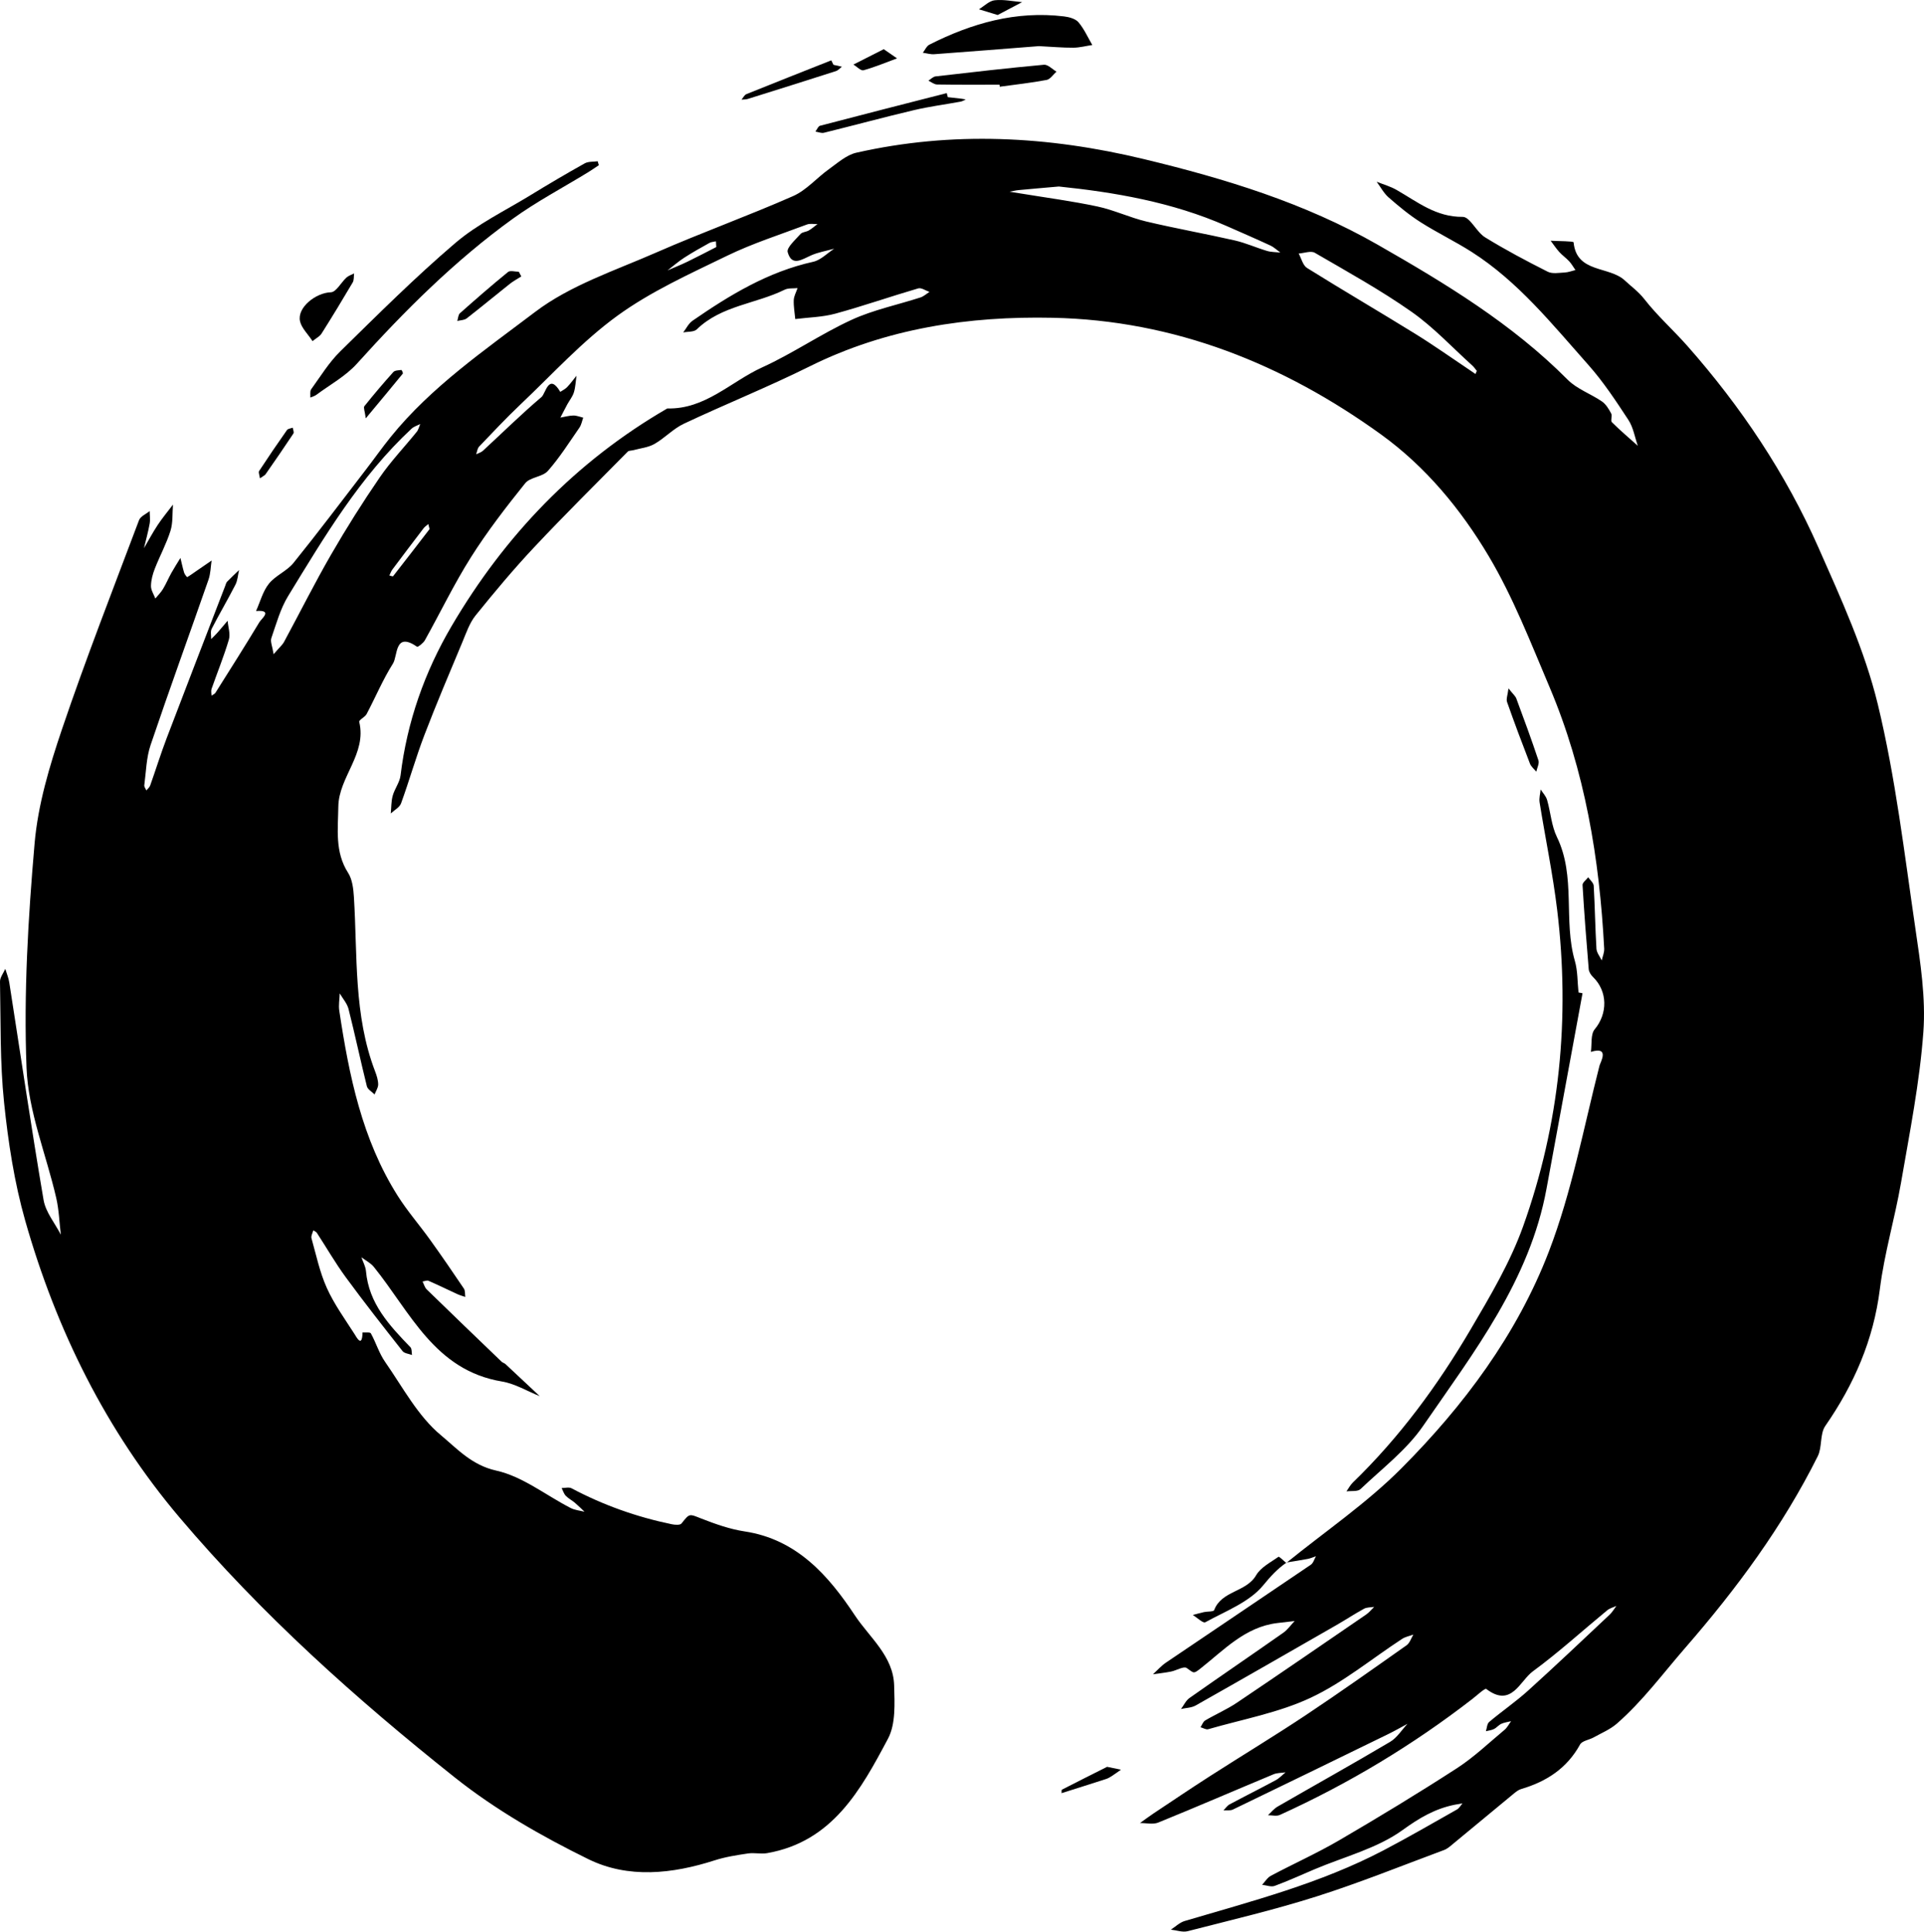 <svg xmlns="http://www.w3.org/2000/svg" xmlns:xlink="http://www.w3.org/1999/xlink" version="1.1" id="Layer_1" x="0px" y="0px"
       width="421.661px" height="423.264px"
       viewBox="0 0 421.661 423.264" enable-background="new 0 0 421.661 423.264"
       xml:space="preserve">
    <g id="t7kW9o_1_">
      <g>
        <path fill-rule="evenodd" clip-rule="evenodd" fill="black" d="M281.898,342.482c8.448-6.854,17.564-13.042,25.201-20.704    c13.698-13.744,25.378-29.383,32.358-47.558c5.017-13.061,7.601-27.062,11.083-40.692c0.194-0.761,2.344-4.336-1.882-3.039    c0.243-1.681-0.09-3.841,0.837-4.95c2.855-3.42,2.883-8.321-0.412-11.496c-0.44-0.426-0.853-1.092-0.902-1.678    c-0.516-6.138-0.99-12.281-1.354-18.431c-0.031-0.54,0.811-1.131,1.246-1.698c0.419,0.62,1.167,1.221,1.203,1.863    c0.264,4.592,0.325,9.196,0.598,13.788c0.052,0.875,0.755,1.713,1.157,2.566c0.189-0.858,0.584-1.729,0.54-2.576    c-1.027-19.72-4.217-39.022-11.972-57.31c-4.12-9.715-7.969-19.676-13.332-28.698c-6.087-10.238-13.806-19.597-23.59-26.662    c-21.449-15.488-45.3-25.013-71.948-25.573c-18.405-0.387-36.46,2.285-53.315,10.664c-9.031,4.489-18.418,8.255-27.547,12.554    c-2.325,1.095-4.184,3.142-6.44,4.433c-1.351,0.773-3.054,0.931-4.602,1.358c-0.421,0.116-0.993,0.065-1.253,0.329    c-6.87,6.952-13.819,13.83-20.51,20.951c-4.491,4.779-8.708,9.829-12.831,14.933c-1.318,1.633-2.037,3.788-2.866,5.772    c-2.837,6.789-5.724,13.562-8.352,20.433c-1.883,4.923-3.313,10.017-5.117,14.972c-0.325,0.894-1.482,1.484-2.255,2.214    c0.128-1.301,0.084-2.65,0.428-3.892c0.422-1.525,1.532-2.917,1.716-4.443c1.415-11.707,5.276-22.664,11.178-32.708    c11.668-19.857,27.207-36.078,47.281-47.702c8.309,0.226,13.93-5.874,20.795-8.999c6.721-3.059,12.887-7.336,19.599-10.42    c4.774-2.193,10.057-3.271,15.093-4.906c0.713-0.231,1.317-0.799,1.972-1.211c-0.828-0.279-1.777-0.974-2.465-0.772    c-6.074,1.777-12.059,3.867-18.16,5.534c-2.826,0.772-5.853,0.813-8.789,1.186c-0.127-1.385-0.389-2.776-0.332-4.153    c0.037-0.887,0.54-1.755,0.834-2.631c-0.949,0.104-2.022-0.044-2.827,0.353c-6.311,3.117-13.869,3.457-19.257,8.69    c-0.623,0.604-1.966,0.467-2.975,0.673c0.666-0.863,1.169-1.961,2.023-2.552c8.162-5.641,16.578-10.745,26.467-12.933    c1.662-0.368,3.07-1.879,4.596-2.862c-1.704,0.476-3.493,0.763-5.091,1.476c-2.001,0.893-4.211,2.488-5.102-0.725    c-0.278-1.002,1.712-2.714,2.809-3.975c0.387-0.444,1.249-0.44,1.817-0.771c0.678-0.395,1.275-0.929,1.907-1.403    c-0.771,0.02-1.621-0.167-2.303,0.09c-5.881,2.215-11.915,4.135-17.549,6.871c-8.199,3.982-16.662,7.801-23.981,13.11    c-7.712,5.595-14.252,12.818-21.223,19.416c-3.141,2.973-6.104,6.136-9.093,9.264c-0.387,0.404-0.448,1.119-0.66,1.69    c0.498-0.248,1.087-0.397,1.48-0.76c4.275-3.943,8.423-8.033,12.854-11.792c0.897-0.761,1.586-5.375,4.108-1.122    c0.511-0.346,1.1-0.617,1.515-1.054c0.735-0.774,1.364-1.648,2.037-2.481c-0.176,1.221-0.217,2.482-0.571,3.649    c-0.283,0.931-0.962,1.738-1.438,2.615c-0.521,0.96-1.012,1.937-1.517,2.907c0.944-0.163,1.886-0.437,2.832-0.454    c0.72-0.013,1.447,0.302,2.17,0.471c-0.267,0.73-0.396,1.557-0.825,2.176c-2.234,3.22-4.338,6.569-6.92,9.491    c-1.176,1.331-3.887,1.35-4.976,2.706c-4.187,5.214-8.299,10.539-11.868,16.183c-3.704,5.86-6.724,12.151-10.111,18.216    c-0.353,0.632-1.536,1.543-1.713,1.421c-4.963-3.411-4.198,1.969-5.284,3.687c-2.214,3.501-3.826,7.378-5.772,11.056    c-0.364,0.688-1.72,1.307-1.621,1.716c1.698,7.028-4.497,12.076-4.582,18.585c-0.064,4.923-0.79,9.92,2.145,14.505    c0.933,1.458,1.161,3.517,1.273,5.328c0.797,12.812-0.089,25.818,4.637,38.157c0.352,0.918,0.674,1.914,0.682,2.877    c0.006,0.73-0.51,1.465-0.794,2.197c-0.581-0.594-1.513-1.101-1.686-1.797c-1.403-5.627-2.598-11.306-4.018-16.928    c-0.309-1.224-1.269-2.283-1.928-3.418c-0.043,1.269-0.285,2.567-0.099,3.801c2.139,14.193,4.982,28.193,12.813,40.568    c2.124,3.357,4.765,6.383,7.087,9.619c2.528,3.522,4.986,7.097,7.405,10.695c0.313,0.467,0.213,1.211,0.305,1.827    c-0.576-0.201-1.172-0.358-1.724-0.61c-2.115-0.969-4.203-1.998-6.335-2.926c-0.346-0.15-0.864,0.097-1.303,0.16    c0.298,0.582,0.469,1.295,0.914,1.729c5.446,5.307,10.93,10.575,16.415,15.843c0.234,0.225,0.609,0.301,0.848,0.522    c2.508,2.331,5.001,4.678,7.498,7.02c-2.752-1.099-5.416-2.734-8.272-3.207c-14.76-2.443-20.083-15.216-28.076-25.102    c-0.706-0.873-1.812-1.421-2.732-2.12c0.346,1.008,0.912,1.997,1.003,3.026c0.627,7.121,5.138,11.918,9.748,16.694    c0.337,0.349,0.236,1.121,0.338,1.696c-0.704-0.275-1.668-0.345-2.072-0.857c-4.204-5.336-8.406-10.678-12.422-16.154    c-2.292-3.126-4.234-6.508-6.358-9.76c-0.161-0.246-0.515-0.365-0.779-0.543c-0.146,0.576-0.537,1.223-0.398,1.721    c1.026,3.656,1.808,7.441,3.354,10.877c1.593,3.539,3.917,6.758,6.028,10.048c0.494,0.771,1.731,3.211,1.804-0.271    c0.632,0.055,1.66-0.11,1.831,0.199c1.124,2.033,1.8,4.352,3.113,6.236c3.872,5.56,7.192,11.9,12.254,16.095    c3.423,2.837,6.711,6.549,12.098,7.736c5.754,1.27,10.871,5.394,16.305,8.194c0.917,0.474,2.033,0.562,3.057,0.827    c-0.71-0.666-1.397-1.361-2.139-1.989c-0.634-0.536-1.413-0.92-1.976-1.514c-0.424-0.447-0.609-1.121-0.9-1.693    c0.727,0.004,1.591-0.25,2.16,0.052c6.952,3.687,14.284,6.293,21.979,7.882c0.689,0.143,1.816,0.223,2.12-0.159    c1.831-2.306,1.683-2.13,4.369-1.081c3.062,1.196,6.242,2.323,9.471,2.812c11.473,1.733,18.403,9.705,24.177,18.415    c3.192,4.816,8.423,8.907,8.593,15.335c0.103,3.909,0.372,8.429-1.344,11.66c-5.946,11.198-12.166,22.568-26.474,25.085    c-1.365,0.24-2.834-0.135-4.21,0.071c-2.45,0.368-4.936,0.745-7.284,1.501c-9.292,2.99-18.959,4.038-27.693-0.245    c-10.234-5.02-20.362-10.822-29.259-17.892c-21.698-17.242-42.4-35.797-60.334-56.968C23.28,313.55,12.324,291.415,5.521,267.46    c-2.386-8.4-3.728-17.188-4.631-25.893c-0.908-8.756-0.716-17.63-0.89-26.455c-0.018-0.929,0.753-1.873,1.158-2.811    c0.298,0.994,0.717,1.971,0.875,2.987c2.485,15.888,4.814,31.802,7.515,47.652c0.455,2.671,2.482,5.075,3.783,7.603    c-0.322-2.688-0.407-5.431-1.011-8.055c-2.191-9.515-6.13-18.928-6.505-28.494c-0.642-16.357,0.353-32.849,1.767-49.189    c0.731-8.453,3.254-16.897,5.997-24.998c5.22-15.417,11.155-30.594,16.893-45.833c0.314-0.835,1.533-1.329,2.331-1.981    c0.008,0.923,0.157,1.872-0.004,2.764c-0.327,1.804-0.821,3.578-1.247,5.365c1-1.705,1.929-3.457,3.021-5.101    c1.023-1.542,2.217-2.969,3.336-4.447c-0.158,1.927,0.016,3.958-0.55,5.756c-0.894,2.842-2.346,5.505-3.434,8.293    c-0.466,1.195-0.818,2.513-0.836,3.78c-0.013,0.912,0.613,1.833,0.955,2.751c0.566-0.692,1.22-1.331,1.676-2.088    c0.686-1.138,1.2-2.377,1.848-3.54c0.619-1.11,1.315-2.178,1.978-3.265c0.264,1.079,0.49,2.169,0.81,3.232    c0.113,0.376,0.634,0.994,0.667,0.976c0.676-0.389,1.306-0.856,1.949-1.301c1.133-0.782,2.271-1.56,3.406-2.339    c-0.215,1.396-0.221,2.866-0.678,4.178c-4.212,12.091-8.599,24.123-12.697,36.251c-0.938,2.776-0.983,5.858-1.378,8.808    c-0.047,0.353,0.291,0.757,0.45,1.138c0.285-0.354,0.693-0.665,0.836-1.07c1.227-3.45,2.313-6.952,3.614-10.372    c4.24-11.145,8.553-22.262,12.839-33.389c0.12-0.311,0.193-0.681,0.41-0.905c0.846-0.876,1.741-1.705,2.618-2.551    c-0.251,1.071-0.303,2.245-0.79,3.196c-1.667,3.26-3.532,6.417-5.206,9.674c-0.312,0.608-0.09,1.492-0.114,2.249    c0.43-0.432,0.881-0.845,1.285-1.301c0.788-0.891,1.548-1.806,2.319-2.71c0.117,1.385,0.641,2.891,0.274,4.133    c-1.082,3.653-2.533,7.195-3.792,10.797c-0.153,0.438-0.014,0.979-0.009,1.473c0.292-0.204,0.685-0.343,0.859-0.62    c3.244-5.144,6.502-10.278,9.638-15.487c0.441-0.733,3.045-2.737-0.739-2.431c0.908-2.017,1.478-4.305,2.815-5.978    c1.441-1.803,3.938-2.76,5.389-4.558c5.442-6.739,10.65-13.666,15.935-20.532c1.811-2.354,3.522-4.787,5.39-7.095    c8.899-10.995,20.572-18.979,31.626-27.367c7.729-5.865,17.545-9.079,26.614-13.054c9.883-4.331,20.06-7.992,29.935-12.341    c2.915-1.284,5.182-3.988,7.85-5.896c1.903-1.361,3.837-3.116,6.004-3.605c21.086-4.769,42.008-3.655,62.982,1.392    c17.852,4.296,35.27,9.612,51.248,18.75c14.83,8.481,29.461,17.316,41.659,29.593c2.038,2.051,5.066,3.089,7.516,4.772    c0.878,0.604,1.511,1.668,2.033,2.642c0.277,0.517-0.194,1.563,0.143,1.899c1.812,1.805,3.772,3.462,5.683,5.17    c-0.665-1.903-0.988-4.03-2.062-5.665c-2.729-4.157-5.491-8.362-8.784-12.064c-7.899-8.882-15.379-18.263-25.581-24.76    c-3.639-2.318-7.559-4.195-11.197-6.513c-2.479-1.58-4.774-3.483-6.993-5.423c-1.062-0.928-1.756-2.276-2.616-3.434    c1.456,0.586,3.001,1.015,4.352,1.787c4.563,2.607,8.656,5.972,14.505,5.912c1.602-0.017,3.01,3.314,4.896,4.477    c4.441,2.739,9.073,5.185,13.734,7.541c1.02,0.516,2.484,0.233,3.737,0.173c0.787-0.038,1.561-0.348,2.34-0.536    c-0.448-0.642-0.834-1.341-1.359-1.912c-0.67-0.729-1.509-1.304-2.173-2.038c-0.695-0.769-1.271-1.646-1.897-2.477    c1.749,0.11,5.003,0.078,5.028,0.351c0.645,6.817,7.834,5.134,11.265,8.392c1.304,1.237,2.921,2.365,4.247,4.066    c2.848,3.654,6.362,6.779,9.439,10.265c11.735,13.291,21.53,27.929,28.692,44.126c4.96,11.215,10.172,22.568,13.031,34.401    c3.89,16.092,5.82,32.674,8.23,49.099c1.103,7.515,2.3,15.226,1.748,22.722c-0.812,11.041-3,21.996-4.886,32.939    c-1.349,7.823-3.664,15.504-4.646,23.361c-1.394,11.141-5.647,20.878-11.96,29.99c-1.213,1.752-0.657,4.645-1.655,6.642    c-7.686,15.371-17.744,28.994-29.051,41.994c-4.885,5.616-9.319,11.652-14.971,16.588c-1.462,1.277-3.361,2.062-5.086,3.023    c-0.993,0.555-2.534,0.741-2.983,1.558c-2.871,5.226-7.367,8.128-12.905,9.756c-0.61,0.18-1.17,0.633-1.677,1.052    c-4.401,3.625-8.78,7.277-13.18,10.904c-0.634,0.522-1.279,1.126-2.026,1.403c-9.299,3.455-18.515,7.181-27.96,10.179    c-9.289,2.948-18.807,5.188-28.255,7.613c-1.12,0.287-2.442-0.209-3.671-0.341c1.002-0.645,1.924-1.566,3.021-1.891    c14.797-4.375,29.774-8.249,43.551-15.469c5.446-2.854,10.771-5.94,16.125-8.966c0.498-0.281,0.812-0.888,1.212-1.344    c-0.576,0.101-1.154,0.188-1.728,0.305c-4.279,0.87-7.688,2.857-11.371,5.525c-5.588,4.045-12.795,5.852-19.314,8.61    c-2.909,1.231-5.785,2.555-8.746,3.644c-0.784,0.287-1.83-0.14-2.756-0.238c0.631-0.669,1.143-1.563,1.911-1.972    c4.993-2.648,10.173-4.972,15.046-7.818c8.686-5.072,17.295-10.292,25.738-15.755c3.734-2.416,7.004-5.556,10.44-8.419    c0.59-0.492,0.96-1.248,1.431-1.882c-0.714,0.179-1.471,0.264-2.13,0.563c-0.591,0.269-1.033,0.857-1.618,1.149    c-0.537,0.268-1.177,0.328-1.771,0.48c0.225-0.689,0.239-1.629,0.71-2.026c2.798-2.354,5.835-4.434,8.543-6.881    c6.04-5.457,11.941-11.068,17.874-16.643c0.578-0.543,0.985-1.268,1.472-1.908c-0.679,0.315-1.461,0.506-2.021,0.966    c-5.426,4.466-10.633,9.224-16.289,13.37c-2.857,2.094-4.688,8.074-10.21,3.861c-0.292-0.223-2.022,1.396-3.054,2.195    c-13.064,10.12-27.138,18.574-42.179,25.407c-0.728,0.331-1.729,0.059-2.604,0.067c0.695-0.638,1.302-1.428,2.099-1.888    c8.219-4.741,16.509-9.358,24.67-14.193c1.516-0.897,2.547-2.611,3.802-3.948c-1.405,0.752-2.788,1.55-4.22,2.248    c-11.337,5.532-22.679,11.056-34.041,16.535c-0.582,0.28-1.371,0.129-2.064,0.179c0.439-0.443,0.805-1.025,1.33-1.307    c3.358-1.798,6.769-3.499,10.122-5.306c0.796-0.428,1.439-1.137,2.153-1.717c-0.886,0.134-1.844,0.093-2.645,0.427    c-8.426,3.512-16.805,7.138-25.26,10.576c-1.154,0.47-2.653,0.091-3.992,0.105c0.971-0.693,1.924-1.415,2.916-2.075    c4.131-2.749,8.243-5.527,12.42-8.206c6.967-4.47,14.057-8.751,20.949-13.332c7.476-4.97,14.801-10.167,22.137-15.344    c0.697-0.491,0.997-1.545,1.481-2.338c-0.825,0.307-1.743,0.473-2.463,0.942c-6.662,4.347-12.909,9.559-20.036,12.897    c-7.026,3.292-14.929,4.719-22.465,6.899c-0.477,0.139-1.115-0.28-1.679-0.439c0.331-0.505,0.548-1.206,1.015-1.481    c2.29-1.35,4.763-2.414,6.961-3.892c9.486-6.378,18.904-12.857,28.33-19.325c0.655-0.45,1.168-1.108,1.747-1.67    c-0.744,0.123-1.588,0.062-2.214,0.402c-2.037,1.105-3.974,2.392-5.984,3.546c-10.295,5.909-20.589,11.82-30.924,17.659    c-0.919,0.52-2.131,0.521-3.206,0.764c0.608-0.812,1.062-1.847,1.852-2.403c6.819-4.803,13.717-9.495,20.544-14.288    c0.964-0.676,1.676-1.712,2.504-2.581c-1.277,0.147-2.555,0.289-3.83,0.445c-7.045,0.861-11.627,5.883-16.78,9.938    c-1.619,1.273-1.438,1.024-3.053-0.092c-0.649-0.449-2.25,0.55-3.438,0.785c-1.305,0.259-2.635,0.397-3.953,0.589    c0.952-0.862,1.818-1.854,2.871-2.567c10.57-7.163,21.18-14.27,31.741-21.445c0.54-0.367,0.749-1.221,1.113-1.848    c-0.601,0.199-1.188,0.468-1.805,0.586c-1.534,0.294-3.082,0.521-4.624,0.774L281.898,342.482z M232.063,40.869    c-3.608,0.319-6.245,0.54-8.879,0.793c-0.645,0.062-1.279,0.231-1.918,0.351c0.721,0.114,1.443,0.223,2.164,0.342    c5.7,0.94,11.44,1.692,17.086,2.892c3.629,0.771,7.063,2.424,10.68,3.284c6.432,1.53,12.953,2.682,19.4,4.151    c2.416,0.551,4.715,1.598,7.102,2.308c0.918,0.273,1.929,0.239,2.897,0.345c-0.726-0.521-1.391-1.17-2.187-1.539    c-3.167-1.469-6.373-2.853-9.569-4.262C256.819,44.234,244.088,42.12,232.063,40.869z M59.965,143.351    c1.262-1.469,1.913-2.007,2.285-2.695c3.449-6.372,6.691-12.86,10.312-19.131c3.333-5.773,6.898-11.429,10.67-16.925    c2.416-3.52,5.408-6.642,8.1-9.977c0.379-0.469,0.514-1.135,0.762-1.71c-0.635,0.333-1.383,0.546-1.89,1.017    c-11.321,10.52-19.102,23.677-27.055,36.674c-1.706,2.788-2.6,6.095-3.683,9.227C59.208,140.582,59.688,141.588,59.965,143.351z     M323.655,81.27c-0.316-0.383-0.59-0.812-0.955-1.142c-4.417-3.983-8.519-8.42-13.353-11.812    c-6.761-4.743-14.035-8.765-21.19-12.921c-0.859-0.5-2.346,0.079-3.543,0.158c0.598,1.078,0.921,2.594,1.834,3.165    c7.852,4.9,15.848,9.568,23.721,14.435c4.071,2.516,7.979,5.294,11.96,7.956c0.413,0.276,0.821,0.562,1.231,0.843    C323.455,81.728,323.55,81.504,323.655,81.27z M156.978,54.136c-0.046-0.755-0.061-1.007-0.076-1.258    c-0.476,0.111-1.007,0.121-1.417,0.35c-1.869,1.042-3.742,2.084-5.536,3.246c-1.282,0.83-2.441,1.848-3.655,2.781    c1.461-0.636,2.946-1.224,4.379-1.919C152.851,56.279,154.992,55.148,156.978,54.136z M94.146,115.934    c-0.138-0.54-0.21-0.82-0.283-1.101c-0.35,0.31-0.76,0.572-1.039,0.936c-2.294,2.998-4.573,6.009-6.833,9.033    c-0.286,0.382-0.441,0.862-0.657,1.296c0.281,0.061,0.74,0.262,0.817,0.163C88.871,122.793,91.556,119.297,94.146,115.934z"/>
        <path fill-rule="evenodd" clip-rule="evenodd" fill="black" d="M346.825,217.64c-2.63,14.27-5.275,28.535-7.888,42.807    c-3.681,20.108-15.921,35.836-27.059,52.019c-3.624,5.268-9.001,9.347-13.71,13.829c-0.622,0.593-2.034,0.356-3.08,0.504    c0.461-0.65,0.832-1.393,1.395-1.937c10.25-9.919,18.622-21.32,25.812-33.548c4.283-7.285,8.685-14.701,11.514-22.603    c8.026-22.414,10.316-45.656,7.461-69.308c-0.954-7.904-2.595-15.726-3.854-23.595c-0.145-0.906,0.143-1.88,0.229-2.823    c0.483,0.763,1.172,1.466,1.412,2.298c0.78,2.695,0.953,5.652,2.154,8.122c4.22,8.672,1.364,18.283,3.933,27.153    c0.636,2.196,0.552,4.601,0.8,6.909C346.237,217.527,346.531,217.583,346.825,217.64z"/>
        <path fill-rule="evenodd" clip-rule="evenodd" fill="black" d="M131.236,36.199c-0.772,0.513-1.53,1.05-2.32,1.534    c-5.53,3.389-11.312,6.427-16.552,10.214c-12.677,9.16-23.691,20.156-34.153,31.757c-2.457,2.724-5.878,4.582-8.876,6.811    c-0.379,0.283-0.88,0.402-1.325,0.597c0.05-0.612-0.122-1.386,0.187-1.812c2.045-2.824,3.897-5.875,6.362-8.292    c8.259-8.099,16.467-16.293,25.26-23.787c4.881-4.16,10.864-7.037,16.394-10.422c3.934-2.409,7.91-4.751,11.935-7.002    c0.786-0.439,1.883-0.321,2.836-0.46C131.068,35.624,131.152,35.911,131.236,36.199z"/>
        <path fill-rule="evenodd" clip-rule="evenodd" fill="black" d="M227.69,10.108c-7.261,0.568-15.095,1.196-22.933,1.77    c-0.824,0.06-1.672-0.204-2.509-0.318c0.474-0.605,0.82-1.465,1.441-1.779c9.274-4.693,18.981-7.458,29.5-6.184    c1.113,0.135,2.51,0.504,3.169,1.28c1.243,1.463,2.046,3.302,3.03,4.985c-1.387,0.209-2.771,0.581-4.159,0.591    C232.914,10.47,230.596,10.255,227.69,10.108z"/>
        <path fill-rule="evenodd" clip-rule="evenodd" fill="black" d="M219.052,18.555c-4.563,0-9.126,0.034-13.688-0.039    c-0.639-0.01-1.269-0.545-1.903-0.838c0.523-0.324,1.019-0.875,1.572-0.938c7.913-0.917,15.828-1.826,23.76-2.553    c0.861-0.079,1.828,0.979,2.745,1.51c-0.718,0.631-1.357,1.669-2.165,1.821c-3.395,0.639-6.839,1.014-10.266,1.485    C219.088,18.853,219.069,18.704,219.052,18.555z"/>
        <path fill-rule="evenodd" clip-rule="evenodd" fill="black" d="M68.494,74.75c-1.028-1.569-2.398-2.845-2.741-4.354    c-0.682-3.004,3.461-6.251,6.758-6.35c1.165-0.035,2.232-2.143,3.417-3.224c0.455-0.416,1.111-0.61,1.676-0.905    c-0.091,0.664,0.009,1.439-0.305,1.972c-2.219,3.769-4.49,7.508-6.828,11.203C70.064,73.733,69.261,74.123,68.494,74.75z"/>
        <path fill-rule="evenodd" clip-rule="evenodd" fill="black" d="M207.717,21.29c0.989,0.111,1.978,0.215,2.965,0.335    c0.326,0.04,0.647,0.118,0.97,0.179c-0.377,0.16-0.741,0.397-1.134,0.469c-3.409,0.627-6.86,1.068-10.228,1.865    c-6.592,1.559-13.135,3.33-19.712,4.953c-0.568,0.14-1.244-0.161-1.87-0.257c0.333-0.44,0.592-1.167,1.012-1.277    c9.245-2.427,18.507-4.785,27.767-7.156C207.564,20.698,207.641,20.994,207.717,21.29z"/>
        <path fill-rule="evenodd" clip-rule="evenodd" fill="black" d="M281.976,342.382c-2.033,1.381-3.561,3.089-5.152,5.019    c-3.045,3.69-8.25,5.641-12.687,8.081c-0.47,0.259-1.792-1.029-2.719-1.6c0.812-0.213,1.616-0.452,2.435-0.631    c0.768-0.167,2.101-0.062,2.24-0.432c1.617-4.293,7.02-3.898,9.199-7.643c1.005-1.727,3.153-2.818,4.895-4.04    c0.171-0.12,1.121,0.871,1.711,1.346C281.898,342.482,281.976,342.382,281.976,342.382z"/>
        <path fill-rule="evenodd" clip-rule="evenodd" fill="black" d="M182.66,14.202c0.617,0.138,1.234,0.277,1.851,0.416    c-0.434,0.328-0.819,0.805-1.308,0.961c-6.433,2.065-12.879,4.09-19.328,6.105c-0.43,0.134-0.912,0.103-1.37,0.149    c0.356-0.412,0.631-1.024,1.081-1.206c6.185-2.503,12.395-4.946,18.598-7.405C182.343,13.548,182.501,13.875,182.66,14.202z"/>
        <path fill-rule="evenodd" clip-rule="evenodd" fill="black" d="M330.597,150.843c0.95,1.208,1.51,1.657,1.724,2.233    c1.67,4.491,3.327,8.989,4.84,13.534c0.233,0.699-0.294,1.652-0.47,2.487c-0.472-0.583-1.127-1.095-1.385-1.76    c-1.735-4.48-3.427-8.979-5.021-13.51C330.055,153.174,330.423,152.31,330.597,150.843z"/>
        <path fill-rule="evenodd" clip-rule="evenodd" fill="black" d="M114.249,60.572c-0.843,0.54-1.74,1.011-2.521,1.63    c-3.162,2.508-6.263,5.093-9.451,7.566c-0.519,0.403-1.364,0.386-2.058,0.563c0.185-0.576,0.193-1.351,0.582-1.696    c3.459-3.073,6.948-6.116,10.536-9.036c0.483-0.393,1.562-0.054,2.365-0.054C113.884,59.888,114.066,60.229,114.249,60.572z"/>
        <path fill-rule="evenodd" clip-rule="evenodd" fill="black" d="M193.679,10.779c1.291,0.891,2.102,1.451,2.914,2.011    c-2.441,0.899-4.848,1.917-7.347,2.607c-0.578,0.16-1.466-0.805-2.211-1.253C189.189,13.054,191.343,11.963,193.679,10.779z"/>
        <path fill-rule="evenodd" clip-rule="evenodd" fill="black" d="M242.63,387.153c1.508,0.312,2.272,0.472,3.037,0.63    c-0.635,0.444-1.26,0.906-1.91,1.326c-0.416,0.269-0.849,0.549-1.314,0.699c-3.256,1.057-6.523,2.08-9.787,3.115    c0.025-0.266-0.039-0.706,0.089-0.771C236.195,390.377,239.665,388.642,242.63,387.153z"/>
        <path fill-rule="evenodd" clip-rule="evenodd" fill="black" d="M56.967,104.813c-0.093-0.708-0.371-1.309-0.179-1.602    c1.981-3.026,4.019-6.016,6.103-8.973c0.222-0.315,0.833-0.355,1.265-0.522c0.062,0.43,0.332,0.999,0.152,1.27    c-1.992,3.008-4.047,5.976-6.109,8.938C58.023,104.175,57.678,104.309,56.967,104.813z"/>
        <path fill-rule="evenodd" clip-rule="evenodd" fill="black" d="M80.161,91.667c-0.203-1.579-0.547-2.355-0.303-2.661    c2.044-2.556,4.163-5.057,6.352-7.49c0.341-0.379,1.151-0.367,1.755-0.445c0.078-0.01,0.409,0.678,0.315,0.792    C85.825,84.88,83.329,87.863,80.161,91.667z"/>
        <path fill-rule="evenodd" clip-rule="evenodd" fill="black" d="M218.643,3.29c-1.843-0.564-2.974-0.91-4.104-1.256    c1.15-0.693,2.25-1.844,3.462-1.977c1.964-0.214,4.001,0.239,6.008,0.41C222.15,1.444,220.293,2.421,218.643,3.29z"/>
      </g>
    </g>
  </svg>